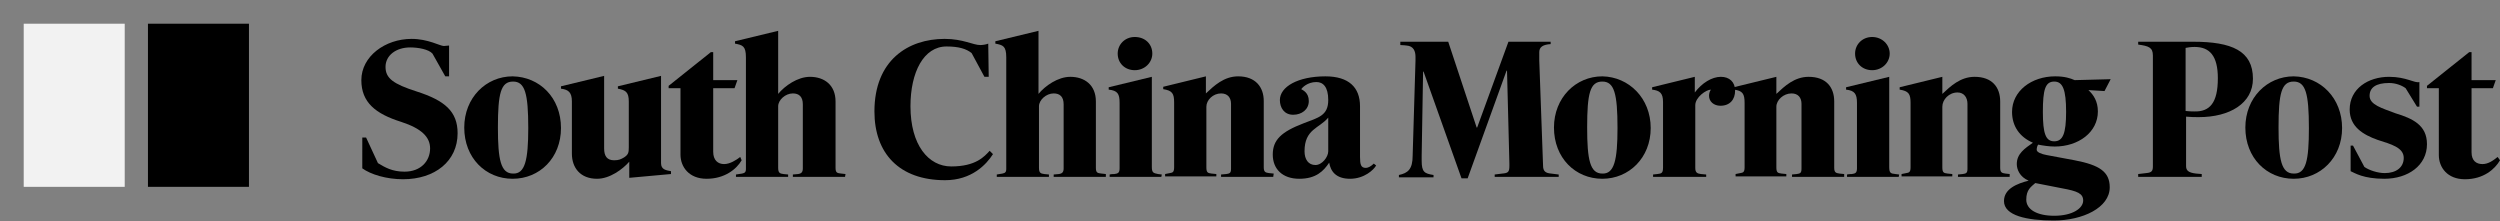 <?xml version="1.0" encoding="utf-8"?>
<!-- Generator: Adobe Illustrator 21.1.0, SVG Export Plug-In . SVG Version: 6.00 Build 0)  -->
<svg version="1.1" id="Layer_1" xmlns="http://www.w3.org/2000/svg" xmlns:xlink="http://www.w3.org/1999/xlink" x="0px" y="0px"
	 viewBox="0 0 527.2 46.6" style="enable-background:new 0 0 527.2 46.6;" xml:space="preserve">
<rect x="0" y="0" width="527.2" height="46.6" fill="#808080" stroke="none"/>
<style type="text/css">
	.st0{fill:#000000;}
	.st1{fill:none;}
	.st2{fill:#F2F2F2;}
</style>
<g id="Layer_1_1_">
	<g>
		<g>
			<g>
				<g>
					<path class="st0" d="M268.5,37.3h-11v-0.5l1.1-0.1c0.7-0.1,1-0.2,1-1.1V21.9c0-1.3-0.7-2.2-2.1-2.2c-1.7,0-3.1,1.4-3.1,2.8
						v12.8c0,1.1,0.3,1.2,1.1,1.3l1,0.1v0.5h-10.8v-0.5l1-0.2c0.5-0.1,0.9-0.1,0.9-1.2V21.6c0-1.9-0.4-2.5-2.3-2.8v-0.5l9-2.2v3.6
						c1.7-1.6,3.8-3.6,6.8-3.6c3.7,0,5.4,2.3,5.4,5.2v14c0,1,0.4,1.1,1.1,1.2l1,0.1L268.5,37.3L268.5,37.3z"/>
					<path class="st0" d="M243,11.3c0,1.9-1.6,3.5-3.7,3.5c-2.1,0-3.6-1.5-3.6-3.5c0-1.9,1.5-3.5,3.6-3.5
						C241.5,7.8,243,9.3,243,11.3z"/>
					<path class="st0" d="M244.9,37.3H234v-0.5c0.3-0.1,1-0.1,1-0.1c0.7-0.1,1.1-0.2,1.1-1.2V21.7c0-1.9-0.4-2.6-2.3-2.8v-0.5
						l9.1-2.2v19c0,1.2,0.3,1.3,1.3,1.5l0.8,0.1L244.9,37.3L244.9,37.3z"/>
					<path class="st0" d="M233.2,37.3h-11v-0.5l1.1-0.1c0.7-0.1,1-0.4,1-1.2V22c0-1.6-0.8-2.3-2.1-2.3c-1.6,0-3.1,1.4-3.1,2.7v13
						c0,1.1,0.4,1.2,1.1,1.3l1,0.1v0.5h-11v-0.5l1.2-0.2c0.6-0.1,0.8-0.4,0.8-0.9V12.1c0-2.4-0.7-2.6-2.3-2.9V8.7l9.1-2.2v13.3
						c1.4-1.7,4.1-3.6,6.7-3.6c3,0,5.4,1.7,5.4,5.2v14c0,1.1,0.4,1.1,1.2,1.2l0.9,0.1L233.2,37.3L233.2,37.3z"/>
					<path class="st0" d="M209.4,32.5c-1.4,2.2-4.5,5.5-10.1,5.5c-9.7,0-14.9-5.7-14.9-14.5c0-10.8,7.1-15.3,14.8-15.3
						c3.9,0,6,1.3,7.5,1.3c0.5,0,1.2-0.1,1.7-0.3l0.1,7h-0.9l-2.7-5c-1.1-0.9-2.7-1.4-5.3-1.4c-4.8,0-7.6,5.4-7.6,12.6
						c0,8.2,3.8,12.7,8.6,12.7c5.2,0,7-2.1,8.1-3.3L209.4,32.5z"/>
					<path class="st0" d="M178.2,37.3h-11v-0.5l1.1-0.1c0.7-0.1,1-0.4,1-1.2V22c0-1.6-0.8-2.3-2.1-2.3c-1.6,0-3.1,1.4-3.1,2.7v13
						c0,1.1,0.4,1.2,1.1,1.3l1,0.1v0.5h-11v-0.5l1.3-0.2c0.6-0.1,0.8-0.4,0.8-0.9V12.1c0-2.4-0.7-2.6-2.3-2.9V8.7l9.1-2.2v13.3
						c1.4-1.7,4.1-3.6,6.7-3.6c3,0,5.4,1.7,5.4,5.2v14c0,1.1,0.4,1.1,1.2,1.2l0.9,0.1L178.2,37.3L178.2,37.3z"/>
					<path class="st0" d="M156.4,33.8c-1.1,1.9-3.6,3.9-7.4,3.9c-3.7,0-5.5-2.5-5.5-5.1V18.6H141v-0.5l8.9-7.1h0.5v5.9h5.1l-0.6,1.7
						h-4.5V32c0,1.8,1,2.6,2.3,2.6c1.2,0,2.5-0.8,3.4-1.5L156.4,33.8z"/>
					<path class="st0" d="M141.5,36.7l-8.8,0.8v-3.4c-1.4,1.6-4.1,3.6-6.8,3.6c-3.5,0-5.3-2.3-5.3-5.3v-11c0-1.9-0.7-2.5-2.3-2.7
						v-0.5l9.1-2.2v15.3c0,1.6,0.6,2.5,2.1,2.5c1,0,1.4-0.2,2.1-0.6c0.9-0.6,1-1,1-2.1v-9.7c0-1.9-0.6-2.4-2.3-2.7v-0.5l9.1-2.2
						v18.4c0,1.4,1.1,1.5,2.1,1.7V36.7z"/>
					<path class="st0" d="M96.5,28.1c0,5.9-4.8,9.7-11.5,9.7c-3.5,0-6.8-1-8.6-2.3V29h0.8l2.5,5.4c1.5,0.9,3,1.8,5.6,1.8
						c3.5,0,5.4-2.3,5.4-4.9c0-2.4-1.8-4.2-6.1-5.6c-5.4-1.7-8.4-4.1-8.4-8.8c0-5,5-8.7,10.6-8.7c3.5,0,6,1.5,6.8,1.5
						c0.3,0,0.8-0.1,1.1-0.1v6.5h-0.8l-2.7-4.8c-0.8-0.9-3-1.3-4.7-1.3c-3,0-5.2,1.7-5.2,4.1c0,2.4,1.6,3.6,6.6,5.2
						C93.8,21.2,96.5,23.5,96.5,28.1z"/>
					<path class="st0" d="M290.2,34.9c-0.5,0.9-2.5,2.8-5.5,2.8s-4.1-1.6-4.4-3.4c-1.2,1.8-2.8,3.4-6.3,3.4c-3.6,0-5.6-2.1-5.6-5.1
						c0-3.1,1.8-4.8,6.5-6.6c3.1-1.2,5.2-1.6,5.2-4.9c0-2.8-1.1-3.8-2.5-3.8c-1.9,0-3,1.2-3.2,1.5c0.3,0.2,1.6,0.7,1.6,2.5
						c0,1.8-1.5,2.9-3.3,2.9c-1.9,0-2.8-1.5-2.8-3.1c0-2.8,3.8-5,9.6-5c4.9,0,7.3,2.3,7.3,6.3v10.7c0,1.6,0.2,2.3,1.2,2.3
						c0.6,0,1.2-0.4,1.7-0.9L290.2,34.9z M280.1,31.9v-7.1c-1.9,2.3-5,2.4-5,7.1c0,1.7,0.8,2.9,2.3,2.9
						C278.8,34.8,280.1,33.1,280.1,31.9z"/>
					<path class="st0" d="M118.3,27c0,6.3-4.5,10.7-10.2,10.7c-5.7,0-10.2-4.4-10.2-10.8c0-6.3,4.6-10.8,10.2-10.8
						C113.8,16.2,118.3,20.6,118.3,27z M111.4,27c0-7.3-0.7-9.8-3.2-9.8c-2.6,0-3.2,2.5-3.2,9.7c0,6.8,0.6,9.7,3.2,9.7
						C110.7,36.7,111.4,33.8,111.4,27z"/>
					<path class="st0" d="M291.2,37.3"/>
				</g>
				<g>
					<path class="st0" d="M291.3,37.3"/>
					<path class="st0" d="M527.2,33.8c-1.1,1.9-3.5,4-7.4,4c-3.7,0-5.5-2.5-5.5-5.1V18.6h-2.5v-0.5l8.9-7.1h0.5v5.9h5.1l-0.6,1.7
						h-4.5v13.5c0,1.8,1,2.5,2.3,2.5c1.2,0,2.2-0.7,3.2-1.5L527.2,33.8z"/>
					<path class="st0" d="M511.8,30.4c0,4.5-4,7.3-9,7.3c-4.4,0-6.2-1.2-7.1-1.6v-5.4h0.5l2.4,4.5c1,0.7,2.8,1.3,4.3,1.3
						c2.4,0,4-1.2,4-3.2c0-2.2-2.7-2.9-5.5-3.8c-3.1-1.1-5.9-2.8-5.9-6.4c0-4.4,3.9-6.9,8.3-6.9c3.7,0,5.4,1.4,6.4,1.1v5.2h-0.5
						l-2.4-3.9c-0.8-0.6-2.1-1.1-3.5-1.1c-2.8,0-4.1,1-4.1,2.7c0,1.9,2.6,2.6,5.5,3.7C508.8,25,511.8,26.4,511.8,30.4z"/>
					<path class="st0" d="M423.9,37.3h-11v-0.5l1-0.1c0.7-0.1,1-0.2,1-1.1V21.9c0-1.3-0.7-2.4-2.1-2.4c-1.8,0-3.2,1.5-3.2,3v12.8
						c0,1.1,0.3,1.2,1.1,1.3l1,0.1v0.5H401v-0.5l1-0.2c0.5-0.1,0.9-0.1,0.9-1.2V21.7c0-1.9-0.4-2.5-2.3-2.8v-0.5l9-2.2v3.6
						c1.7-1.6,3.8-3.6,6.8-3.6c3.7,0,5.4,2.2,5.4,5.2v14c0,1,0.4,1.1,1.1,1.2l0.9,0.1V37.3z"/>
					<path class="st0" d="M398.5,11.3c0,1.9-1.6,3.5-3.7,3.5c-2.1,0-3.6-1.5-3.6-3.5c0-1.9,1.5-3.5,3.6-3.5
						C396.9,7.8,398.5,9.4,398.5,11.3z"/>
					<path class="st0" d="M400.4,37.3h-10.9v-0.5c0.4-0.1,1-0.1,1-0.1c0.7-0.1,1.1-0.2,1.1-1.2V21.7c0-1.9-0.5-2.6-2.3-2.8v-0.5
						l9.1-2.2v19c0,1.3,0.3,1.4,1.3,1.5l0.8,0.1L400.4,37.3L400.4,37.3z"/>
					<path class="st0" d="M388.9,37.3h-11v-0.5l1-0.1c0.7-0.1,1-0.2,1-1.1V21.9c0-1.3-0.7-2.2-2.1-2.2c-1.7,0-3.2,1.4-3.2,2.8v12.8
						c0,1.1,0.3,1.2,1.1,1.3l1,0.1v0.5H366v-0.5l1-0.2c0.5-0.1,0.9-0.1,0.9-1.2V21.7c0-1.9-0.4-2.6-2.3-2.8v-0.5l9-2.2v3.6
						c1.7-1.6,3.8-3.6,6.8-3.6c3.7,0,5.4,2.2,5.4,5.2v14c0,1,0.4,1.1,1.1,1.2l1,0.1L388.9,37.3L388.9,37.3z"/>
					<path class="st0" d="M365.9,19.1c0,1.9-1.1,3.2-3.1,3.2c-1.4,0-2.4-0.9-2.4-2.1c0-0.4,0.1-0.9,0.4-1.3c-1,0-3.3,1.6-3.3,3.3
						v13.2c0,1,0.4,1.2,1.2,1.3l1.1,0.1v0.5h-11.2v-0.5l0.9-0.1c0.9-0.1,1.2-0.2,1.2-1.4V21.5c0-1.9-0.7-2.4-2.3-2.6v-0.5l9-2.2v3.3
						c1.5-2,3.6-3.3,5.5-3.3C364.7,16.2,365.9,17.3,365.9,19.1z"/>
					<path class="st0" d="M328.7,37.3h-13.5v-0.5l1.6-0.2c1.2-0.1,1.5-0.3,1.5-1.6c0-0.2,0-0.4,0-0.5l-0.5-19.6h-0.1l-8.2,22.7h-1.3
						l-8-22.5h-0.1l-0.3,17.7c0,0.4,0,0.8,0,1.1c0,2.4,0.6,2.7,2.5,3v0.5h-7.3v-0.5c1.9-0.4,2.9-1.2,2.9-4.1l0.6-20
						c0-0.3,0-0.5,0-0.8c0-1.2-0.4-2.3-1.9-2.4c0,0-0.8-0.1-1.3-0.1V8.8h10.1l6,18.1h0.1l6.6-18.1h8.9v0.5c-1.6,0.1-2.4,0.6-2.4,1.7
						c0,0.3,0,1.3,0,1.7l0.8,22.2c0,1.2,0.5,1.6,1.7,1.7l1.6,0.2L328.7,37.3L328.7,37.3z"/>
					<path class="st0" d="M493.9,27c0,6.3-4.6,10.7-10.2,10.7c-5.7,0-10.2-4.4-10.2-10.8c0-6.3,4.6-10.8,10.2-10.8
						C489.4,16.2,493.9,20.7,493.9,27z M486.9,27c0-7.3-0.7-9.8-3.2-9.8c-2.6,0-3.2,2.5-3.2,9.7c0,6.8,0.6,9.7,3.2,9.7
						C486.3,36.7,486.9,33.8,486.9,27z"/>
					<path class="st0" d="M475.1,16.6c0,5.2-4.9,8.1-11.4,8.1c-1,0-1.5,0-2.7-0.1V35c0,0.9,0.4,1.4,2.1,1.6l1.2,0.1v0.6h-13.4v-0.6
						l1.7-0.2c1.1-0.1,1.4-0.4,1.4-1.4V11.7c0-1.7-0.9-2-3.1-2.3V8.8h11.6C470.6,8.8,475.1,10.7,475.1,16.6z M467.7,16.5
						c0-4.7-1.7-6.6-4.9-6.6c-0.8,0-1.4,0.1-1.9,0.2v13.3c0.3,0,0.6,0.1,1.8,0.1C466,23.6,467.7,21.7,467.7,16.5z"/>
					<path class="st0" d="M445.1,16.7l-1.3,2.5l-3.4-0.2c1.1,1,2,2.4,2,4.5c0,4.4-4.1,7.4-9.1,7.4c-1.2,0-2.5-0.2-3.5-0.4
						c-0.2,0.3-0.3,0.7-0.3,1.1c0,0.5,1,0.9,2.1,1.1l5.9,1.1c5.2,1,7.4,2.4,7.4,5.7c0,4.3-5.7,7-11.8,7c-5.6,0-10.5-1-10.5-4.1
						c0-2.6,2.8-3.7,5.2-4.3c-1.9-0.8-2.5-2.4-2.5-3.5c0-2.2,1.7-3.3,3.4-4.5c-2.8-1.2-4.4-3.5-4.4-6.5c0-4.4,4.1-7.5,9.1-7.5
						c2,0,3.2,0.4,4.1,0.8L445.1,16.7z M435.7,23.6c0-4.7-0.7-6.4-2.5-6.4c-1.9,0-2.4,1.7-2.4,6.4c0,4.6,0.6,6.2,2.4,6.2
						C435,29.8,435.7,28.2,435.7,23.6z M439.3,42.3c0-1.5-1.2-2-4.5-2.6l-5.6-1.1c-0.9,0.8-1.9,1.4-1.9,3.5c0,2.1,2.3,3.4,5.9,3.4
						C437.1,45.5,439.3,43.9,439.3,42.3z"/>
					<path class="st0" d="M348.1,27c0,6.3-4.6,10.7-10.2,10.7c-5.7,0-10.2-4.4-10.2-10.8c0-6.3,4.6-10.8,10.2-10.8
						C343.5,16.2,348.1,20.7,348.1,27z M341.1,27c0-7.3-0.7-9.8-3.2-9.8c-2.6,0-3.2,2.5-3.2,9.7c0,6.8,0.6,9.7,3.2,9.7
						C340.4,36.7,341.1,33.8,341.1,27z"/>
				</g>
			</g>
		</g>
	</g>
	<g>
		<rect y="0" class="st1" width="57.4" height="44.3"/>
		<rect x="5" y="5" class="st2" width="21.3" height="34.4"/>
		<rect x="31.2" y="5" class="st0" width="21.3" height="34.4"/>
	</g>
</g>
<g id="Layer_2">
</g>
</svg>
